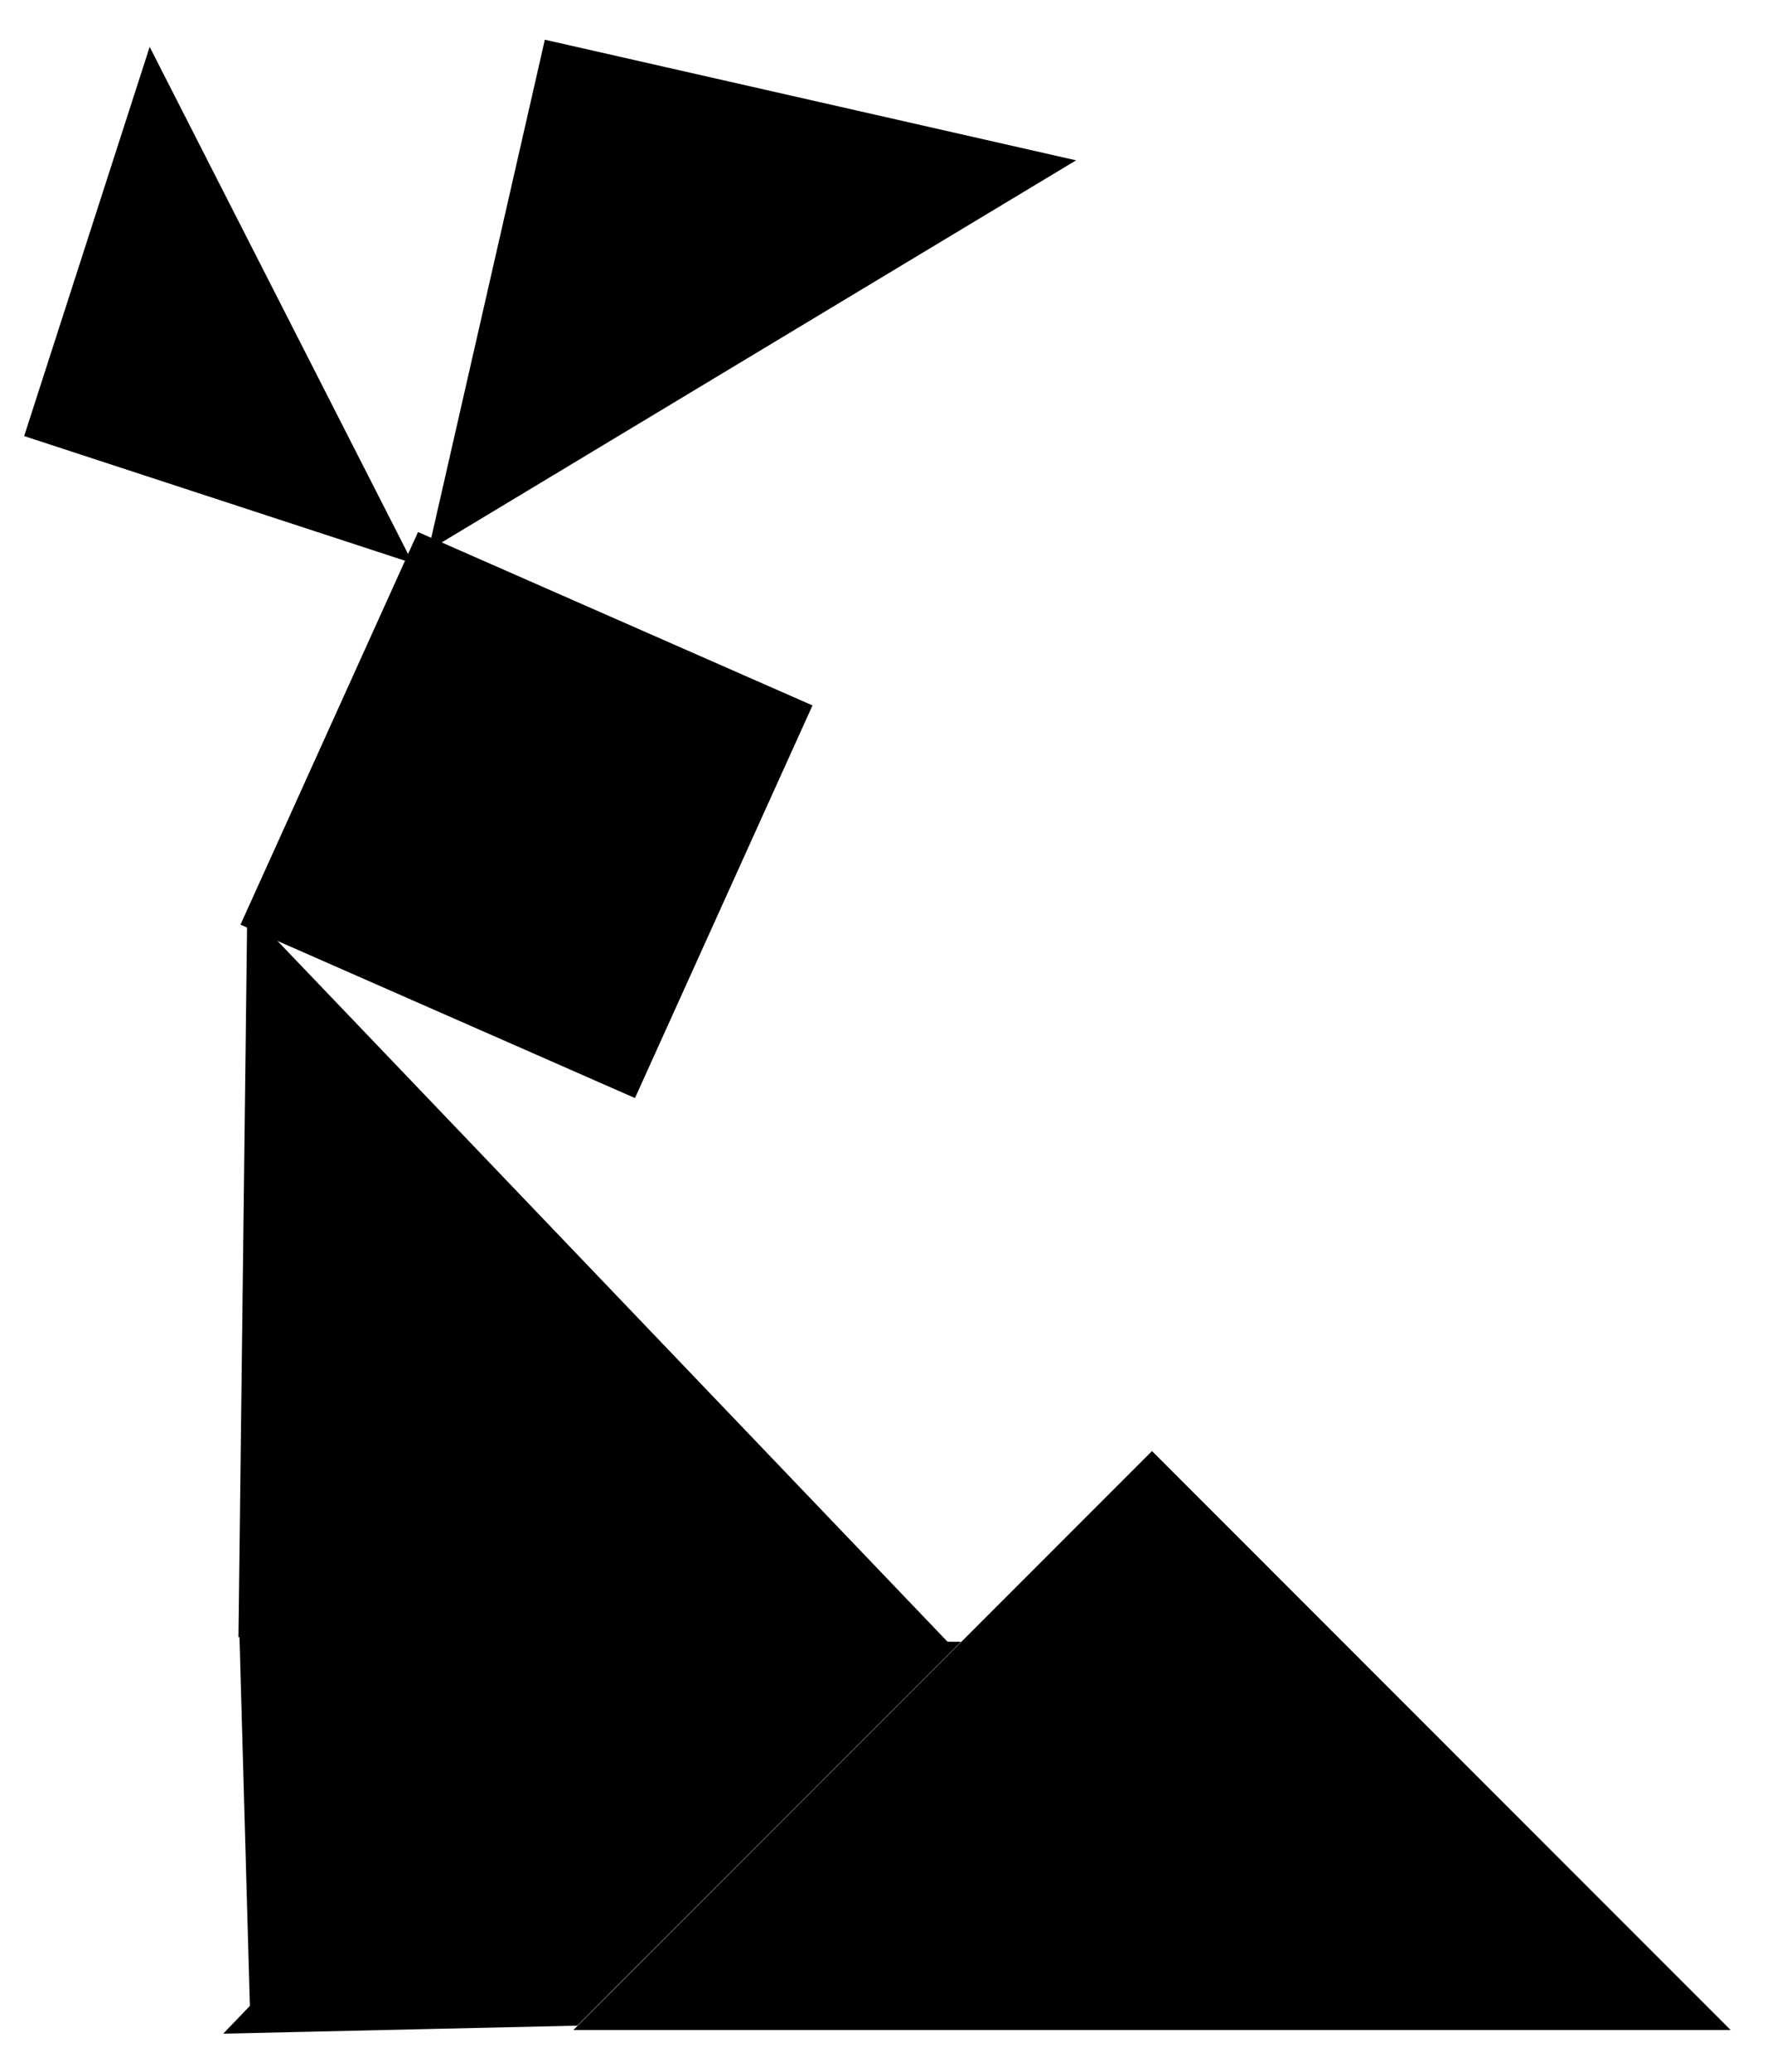 <?xml version="1.0" encoding="utf-8"?> <svg viewBox="0 0 205 239" xmlns="http://www.w3.org/2000/svg" xmlns:bx="https://boxy-svg.com">   <polygon fill="black" id="1" points="25.733 94.037 60.348 59.784 94.962 94.037 60.348 128.29" stroke="black" strokewidth="1" style="" transform="matrix(0.934, -0.358, 0.358, 0.934, -29.293, 27.799)" bx:origin="0.5 0.483747"/>   <polygon fill="black" id="2" points="51.548 225.819 112.776 225.812 84.622 197.301 23.025 198.559" stroke="black" strokewidth="1" style="" transform="matrix(0.707, -0.707, 0.707, 0.707, -129.708, 109.978)"/>   <polygon fill="black" id="3" points="51.418 59.465 -13.021 59.465 19.198 27.385" stroke="black" strokewidth="1" style="" transform="matrix(-0.454, -0.891, 0.891, -0.454, -12.269, 79.524)" bx:origin="0.485 0.503"/>   <polygon fill="black" id="4" points="55.472 228.108 25.347 199.636 55.299 170.998" stroke="black" strokewidth="1" style="" transform="matrix(0.707, 0.707, -0.707, 0.707, 151.35, 29.813)" bx:origin="0.47601 0.465829"/>   <polygon fill="black" id="5" points="55.883 11.304 56.051 70.079 117.008 11.075" stroke="black" strokewidth="1" style="" transform="matrix(0.974, 0.225, -0.225, 0.974, 11.343, -18.405)"/>   <polygon fill="black" id="6" points="132.901 233.684 198.444 168.104 67.355 168.104" stroke="black" strokewidth="1" style="" transform="matrix(-1, -0, 0, -1, 265.799, 401.788)"/>   <polygon fill="black" id="7" points="22.2 109.997 78.476 168.129 19.605 225.591" stroke="black" strokewidth="1" style="" transform="matrix(-0.707, 0.707, -0.707, -0.707, 202.366, 251.765)"/> </svg>